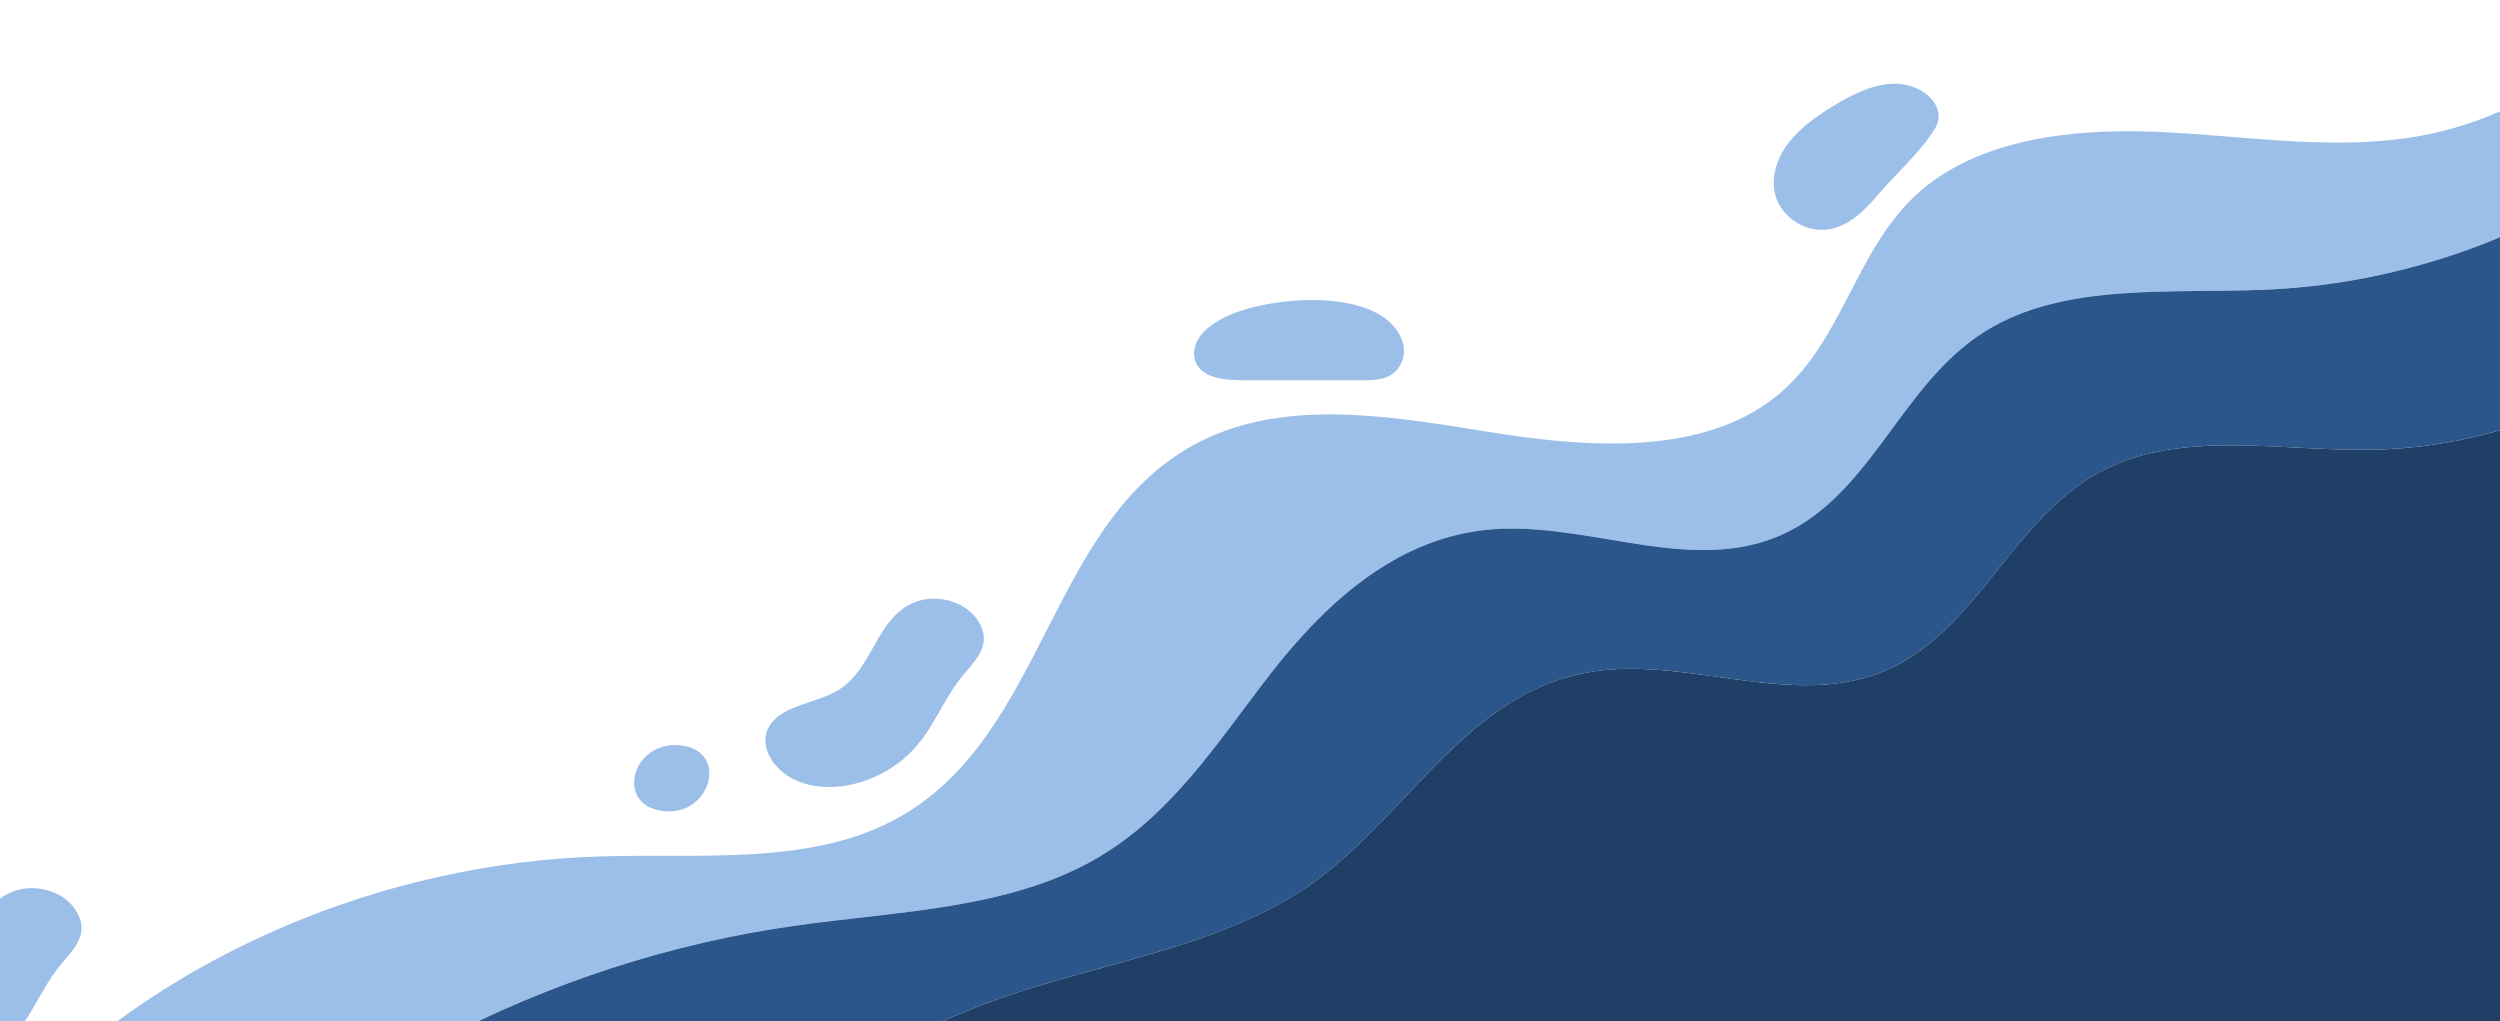 <svg width="1278" height="522" viewBox="0 0 1278 522" fill="none" xmlns="http://www.w3.org/2000/svg">
<path d="M406.633 473.182C458.887 465.817 514.878 464.749 559.294 439.541C598.998 417.001 622.674 378.906 649.301 344.654C675.928 310.402 711.384 276.478 758.286 271.019C806.82 265.368 857.817 291.736 903.468 276.242C955.563 258.567 969.379 197.688 1014.9 169.323C1055.87 143.786 1111.13 150.473 1161.33 147.934C1230.74 144.427 1297.75 119.417 1350.73 80.086V0C1323.04 36.578 1278.94 63.906 1229.3 70.73C1186.92 76.556 1143.85 68.977 1101 67.322C1058.15 65.667 1011.38 71.462 981.168 98.127C947.823 127.56 942.402 175.629 907.136 203.292C870.116 232.336 813.751 229.126 764.844 221.387C715.937 213.655 662.904 203.59 618.602 223.331C534.925 260.618 537.205 377.038 456.714 419.372C412.946 442.392 358 436.247 306.98 437.794C195.181 441.195 86.448 488.059 13.506 562.114V644.892H78.96C158.81 554.84 277.883 491.323 406.617 473.175L406.633 473.182Z" fill="#9CBFE9"/>
<path d="M516.209 508.655C568.25 491.086 626.102 482.798 669.687 452.32C719.387 417.573 748.56 355.642 810.72 343.892C858.888 334.787 911.02 360.644 957.084 345.318C1010.85 327.429 1026.72 263.935 1076.99 239.481C1116.78 220.129 1165.77 230.507 1211.28 229.919C1261.69 229.271 1310.86 212.839 1350.74 185.9V80.086C1297.75 119.409 1230.74 144.427 1161.33 147.934C1111.13 150.474 1055.87 143.786 1014.9 169.323C969.383 197.688 955.566 258.567 903.472 276.242C857.813 291.736 806.824 265.368 758.29 271.019C711.388 276.478 675.931 310.402 649.305 344.654C622.678 378.906 599.002 417.001 559.298 439.541C514.882 464.749 458.891 465.817 406.636 473.183C277.902 491.33 158.828 554.847 78.978 644.9H328.731C372.659 583.663 439.089 534.687 516.216 508.647L516.209 508.655Z" fill="#2A568C"/>
<path fill-rule="evenodd" clip-rule="evenodd" d="M1174 228.802C1186.52 229.44 1199.03 230.077 1211.28 229.919L1211.29 229.934C1261.71 229.286 1310.88 212.854 1350.75 185.915V358.821C1347.89 358.703 1345.02 358.648 1342.15 358.654V640.261H631.83C630.73 641.799 629.651 643.348 628.591 644.907H328.727C372.655 583.662 439.084 534.686 516.212 508.654C531.516 503.488 547.322 499.124 563.12 494.763C601.044 484.293 638.922 473.835 669.69 452.32C687.822 439.639 703.223 423.34 718.491 407.182C745.069 379.056 771.245 351.354 810.724 343.891C832.897 339.7 855.911 342.918 878.787 346.116C905.603 349.866 932.229 353.588 957.087 345.317C985.641 335.816 1003.5 313.447 1021.51 290.896C1037.41 270.992 1053.42 250.946 1076.99 239.481C1106.06 225.341 1140.05 227.073 1174 228.802Z" fill="#1F3F66"/>
<path d="M461.701 388.117C447.374 400.149 425.048 406.661 407.19 399.059C395.554 394.11 387.242 381.186 393.282 371.174C399.862 360.263 417.445 359.729 428.898 352.546C446.688 341.39 447.961 315.305 468.046 307.695C478.866 303.593 492.797 307.367 499.087 316.098C509.335 330.311 496.8 338.546 489.159 349.267C479.659 362.596 475.16 376.817 461.701 388.117Z" fill="#9CBFE9"/>
<path d="M0.444 536.08C-13.884 548.112 -36.21 554.624 -54.068 547.022C-65.704 542.073 -74.015 529.149 -67.976 519.137C-61.396 508.225 -43.812 507.692 -32.359 500.509C-14.57 489.353 -13.297 463.268 6.788 455.658C17.608 451.556 31.539 455.33 37.829 464.061C48.078 478.274 35.542 486.509 27.902 497.23C18.401 510.559 13.902 524.78 0.444 536.08Z" fill="#9CBFE9"/>
<path d="M341.158 414.759C364.018 415.666 372.353 383.13 347.335 380.957C322.157 378.776 313.784 413.668 341.158 414.759Z" fill="#9CBFE9"/>
<path d="M624.867 162.811C620.025 165.419 615.435 168.667 612.698 173.028C609.96 177.39 609.388 183.048 612.4 187.265C616.968 193.662 627.117 194.363 635.733 194.363C655.955 194.363 676.184 194.363 696.406 194.363C700.76 194.363 705.297 194.325 709.201 192.633C716.277 189.56 719.22 181.431 717.024 174.782C707.386 145.616 646.553 151.129 624.875 162.818L624.867 162.811Z" fill="#9CBFE9"/>
<path d="M960.127 99.446C953.028 107.689 944.496 116.656 932.745 117.457C921.514 118.227 910.991 110.404 907.903 100.91C904.815 91.425 908.124 80.986 914.468 72.835C920.812 64.676 929.894 58.477 939.234 52.964C948.59 47.443 959.128 42.289 970.39 42.861C983.696 43.532 995.912 54.817 989.003 65.965C981.676 77.784 969.376 88.687 960.119 99.446H960.127Z" fill="#9CBFE9"/>
</svg>

